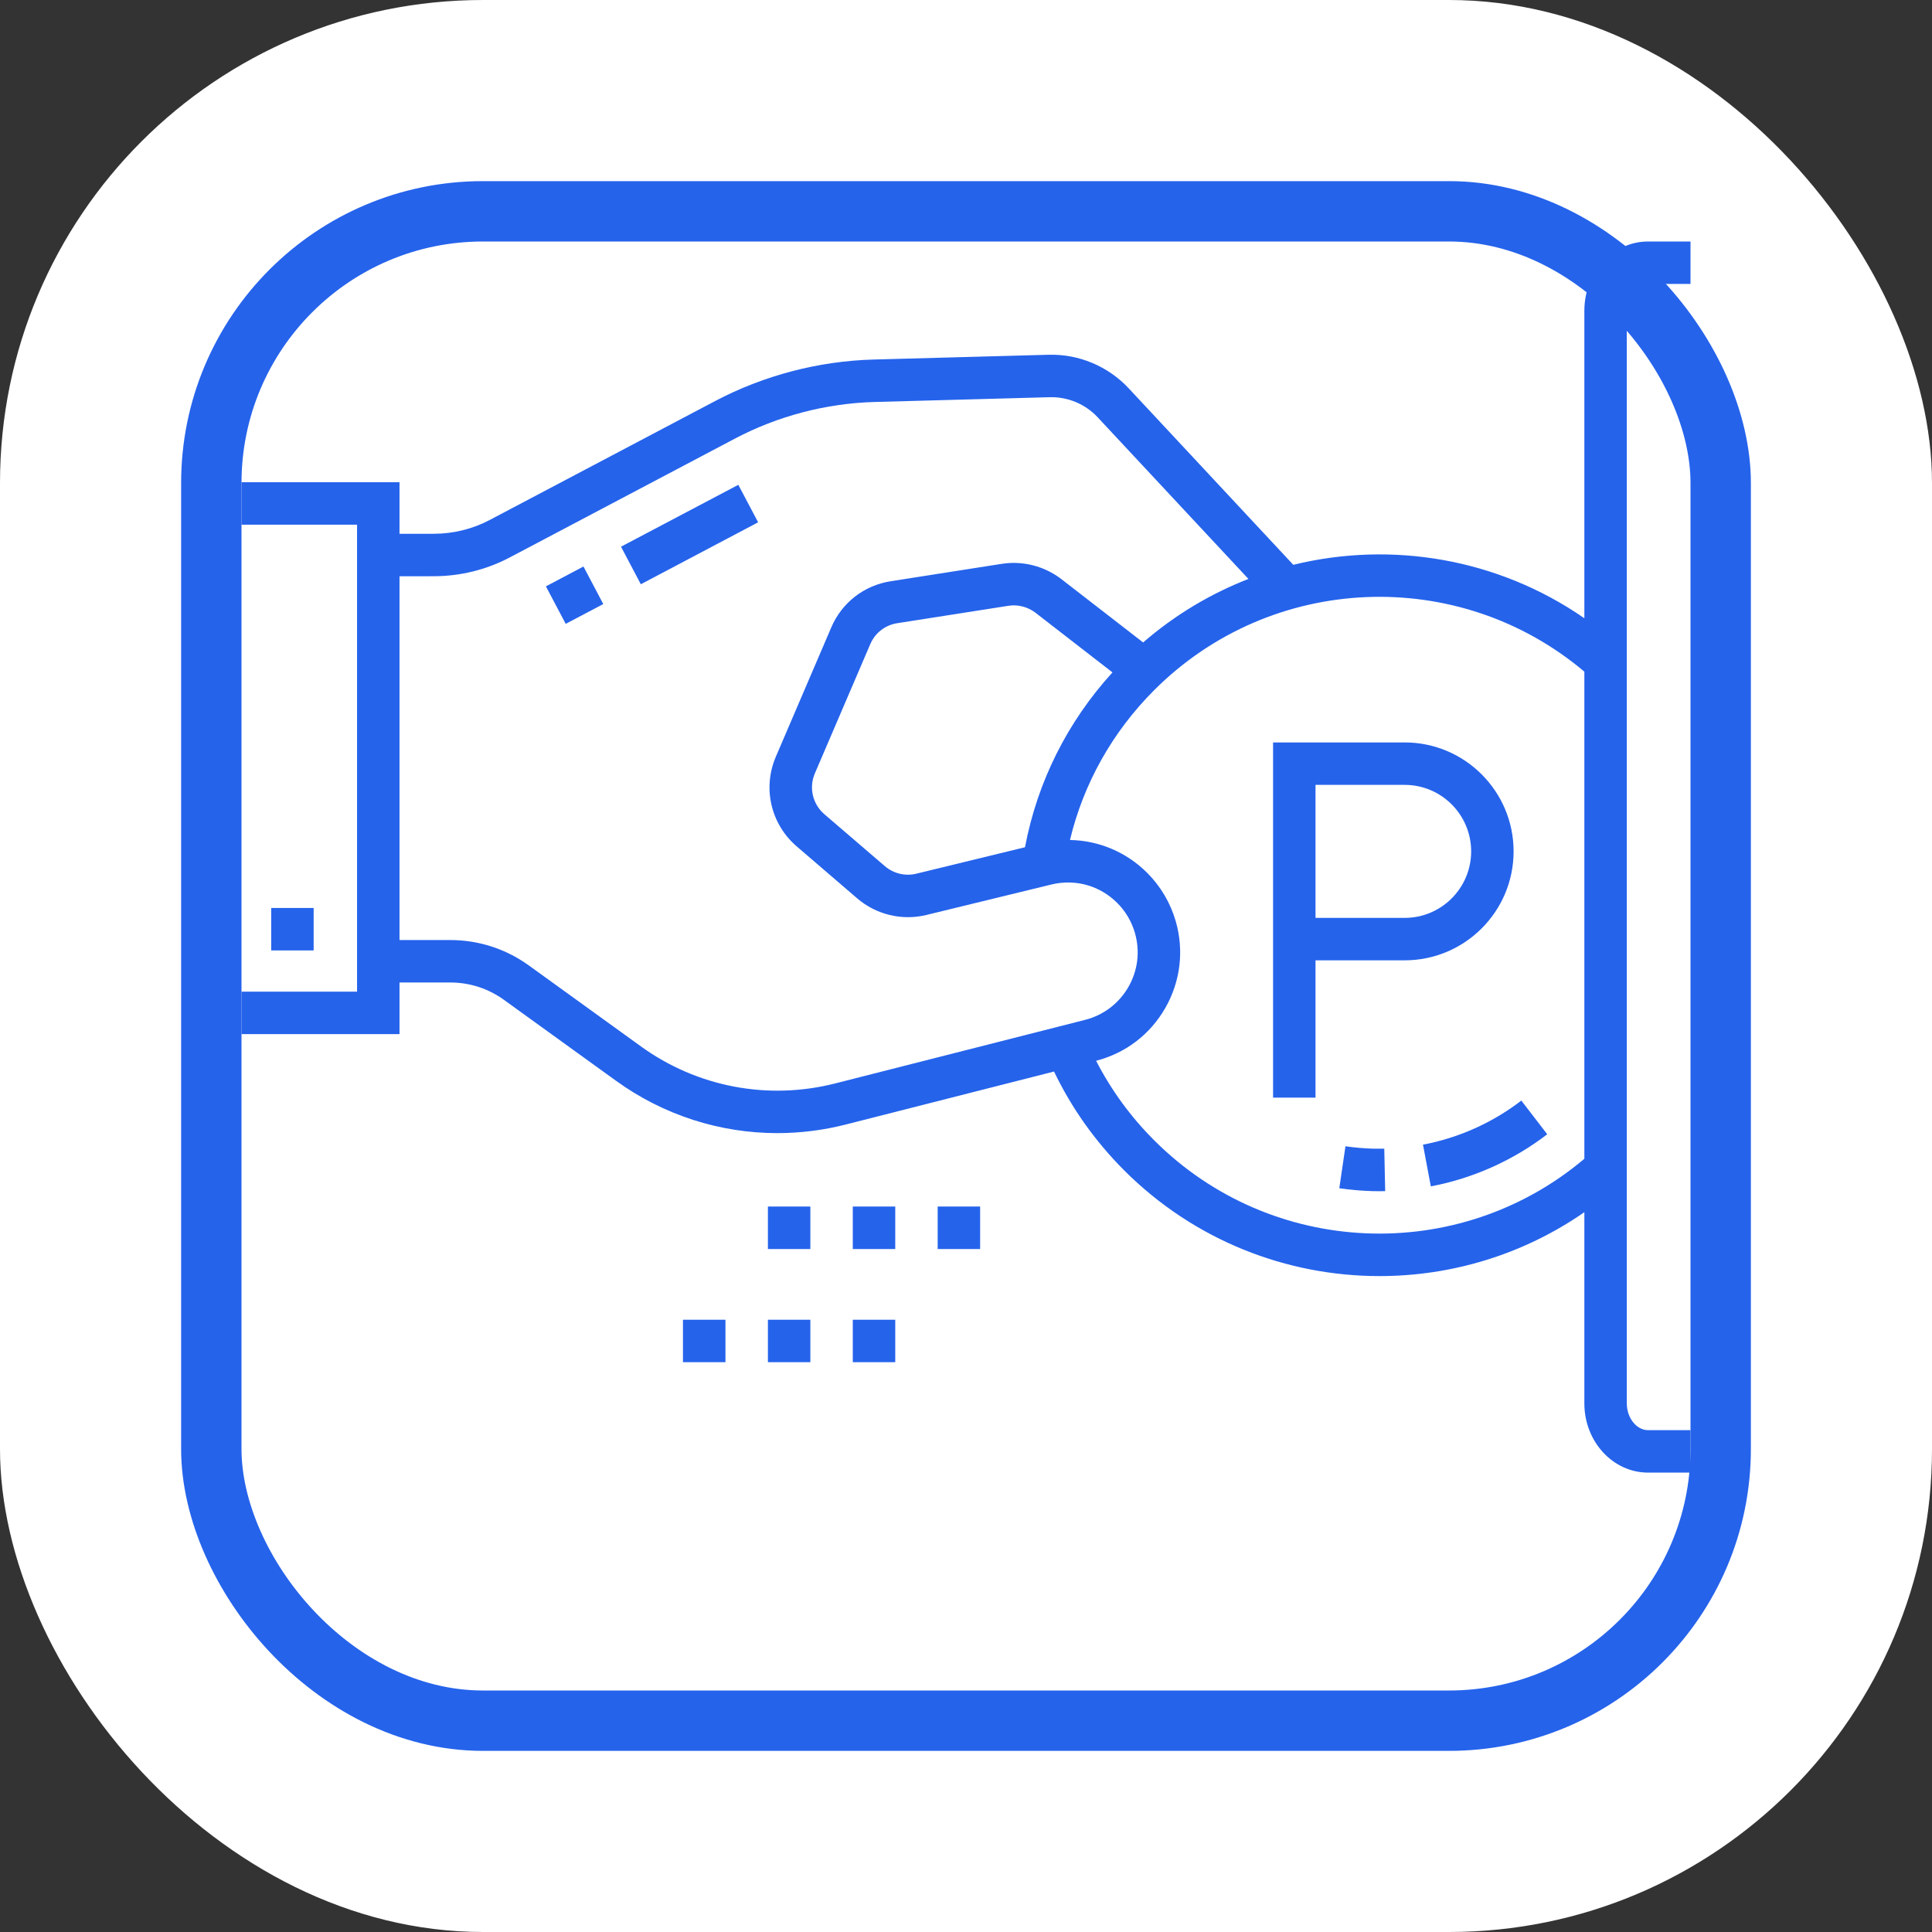 <svg width="32" height="32" viewBox="0 0 32 32" fill="none" xmlns="http://www.w3.org/2000/svg">
    <rect x="0" y="0" width="32" height="32" fill="#333333" stroke="none"/>
    <rect width="32" height="32" rx="8" fill="white"/>
    <path d="M27.297 4.703H28V4H27.297C26.715 4 26.242 4.514 26.242 5.146V10.24C24.809 9.247 23.046 8.957 21.421 9.355L18.697 6.434C18.353 6.065 17.867 5.861 17.364 5.876L14.469 5.955C13.558 5.98 12.65 6.218 11.844 6.643L8.114 8.611C7.829 8.762 7.508 8.841 7.185 8.841L6.617 8.841V7.987H4V8.69H5.914V16.425H4V17.128H6.617V16.273L7.457 16.273C7.779 16.273 8.088 16.373 8.349 16.562L10.203 17.901C10.991 18.471 11.926 18.768 12.876 18.768C13.253 18.768 13.633 18.721 14.007 18.626L17.458 17.748C17.749 18.354 18.139 18.903 18.62 19.385C19.784 20.549 21.315 21.136 22.849 21.136C24.035 21.136 25.222 20.785 26.242 20.078V23.245C26.242 23.877 26.715 24.391 27.297 24.391H28V23.688H27.297C27.106 23.688 26.945 23.485 26.945 23.245V5.146C26.945 4.906 27.106 4.703 27.297 4.703ZM13.833 17.945C12.72 18.228 11.546 18.005 10.615 17.331L8.761 15.992C8.379 15.716 7.928 15.57 7.457 15.57L6.617 15.57V9.545L7.185 9.544C7.622 9.544 8.057 9.437 8.443 9.233L12.172 7.265C12.883 6.89 13.684 6.68 14.489 6.658L17.383 6.579C17.685 6.57 17.977 6.692 18.183 6.914L20.678 9.589C20.054 9.832 19.462 10.183 18.934 10.641L17.581 9.593C17.301 9.377 16.941 9.284 16.592 9.339L14.753 9.627C14.312 9.696 13.943 9.982 13.768 10.393L12.851 12.532C12.628 13.052 12.766 13.649 13.195 14.018L14.197 14.879C14.512 15.15 14.94 15.253 15.343 15.155L17.415 14.65C17.81 14.554 18.218 14.668 18.505 14.956C18.643 15.093 18.744 15.265 18.798 15.453C18.885 15.756 18.847 16.074 18.69 16.347C18.533 16.62 18.278 16.814 17.973 16.892L13.833 17.945ZM18.426 11.137C17.68 11.956 17.183 12.947 16.977 14.033L15.177 14.471C14.994 14.516 14.799 14.469 14.656 14.346L13.653 13.485C13.459 13.317 13.395 13.045 13.497 12.809L14.414 10.67C14.494 10.483 14.661 10.353 14.862 10.322L16.701 10.034C16.859 10.009 17.023 10.051 17.151 10.149L18.426 11.137ZM26.242 19.193C24.159 20.951 21.059 20.829 19.118 18.888C18.726 18.497 18.404 18.054 18.155 17.57C18.643 17.444 19.049 17.134 19.3 16.697C19.552 16.257 19.614 15.746 19.474 15.259C19.387 14.957 19.224 14.68 19.003 14.459C18.655 14.111 18.198 13.921 17.722 13.913C17.948 12.974 18.425 12.123 19.118 11.43C21.059 9.489 24.159 9.366 26.242 11.125V19.193Z" fill="#2563EB"/>
    <path d="M21.086 18.18H21.789V15.906H23.266C24.261 15.906 25.07 15.097 25.07 14.102C25.07 13.106 24.261 12.297 23.266 12.297H21.086V18.18ZM21.789 13H23.266C23.873 13 24.367 13.494 24.367 14.102C24.367 14.709 23.873 15.203 23.266 15.203H21.789V13Z" fill="#2563EB"/>
    <path d="M12.719 19.984H13.422V20.688H12.719V19.984Z" fill="#2563EB"/>
    <path d="M15.531 19.984H16.234V20.688H15.531V19.984Z" fill="#2563EB"/>
    <path d="M14.125 19.984H14.828V20.688H14.125V19.984Z" fill="#2563EB"/>
    <path d="M12.719 21.859H13.422V22.562H12.719V21.859Z" fill="#2563EB"/>
    <path d="M14.125 21.859H14.828V22.562H14.125V21.859Z" fill="#2563EB"/>
    <path d="M11.312 21.859H12.016V22.562H11.312V21.859Z" fill="#2563EB"/>
    <path d="M9.042 9.712L9.664 9.383L9.992 10.005L9.37 10.333L9.042 9.712Z" fill="#2563EB"/>
    <path d="M10.286 9.055L12.229 8.03L12.557 8.651L10.614 9.677L10.286 9.055Z" fill="#2563EB"/>
    <path d="M4.492 15.039H5.195V15.742H4.492V15.039Z" fill="#2563EB"/>
    <path d="M23.699 19.65C24.397 19.518 25.064 19.22 25.627 18.787L25.198 18.229C24.723 18.595 24.159 18.848 23.569 18.959L23.699 19.65Z" fill="#2563EB"/>
    <path d="M22.758 19.026C22.6 19.022 22.441 19.008 22.285 18.986L22.183 19.681C22.368 19.708 22.555 19.724 22.742 19.729C22.777 19.729 22.813 19.73 22.848 19.73C22.88 19.73 22.911 19.73 22.943 19.729L22.928 19.026C22.872 19.027 22.815 19.027 22.758 19.026Z" fill="#2563EB"/>
    <rect x="3.5" y="3.5" width="25" height="25" rx="4.5" stroke="#2563EB"/>
</svg>
